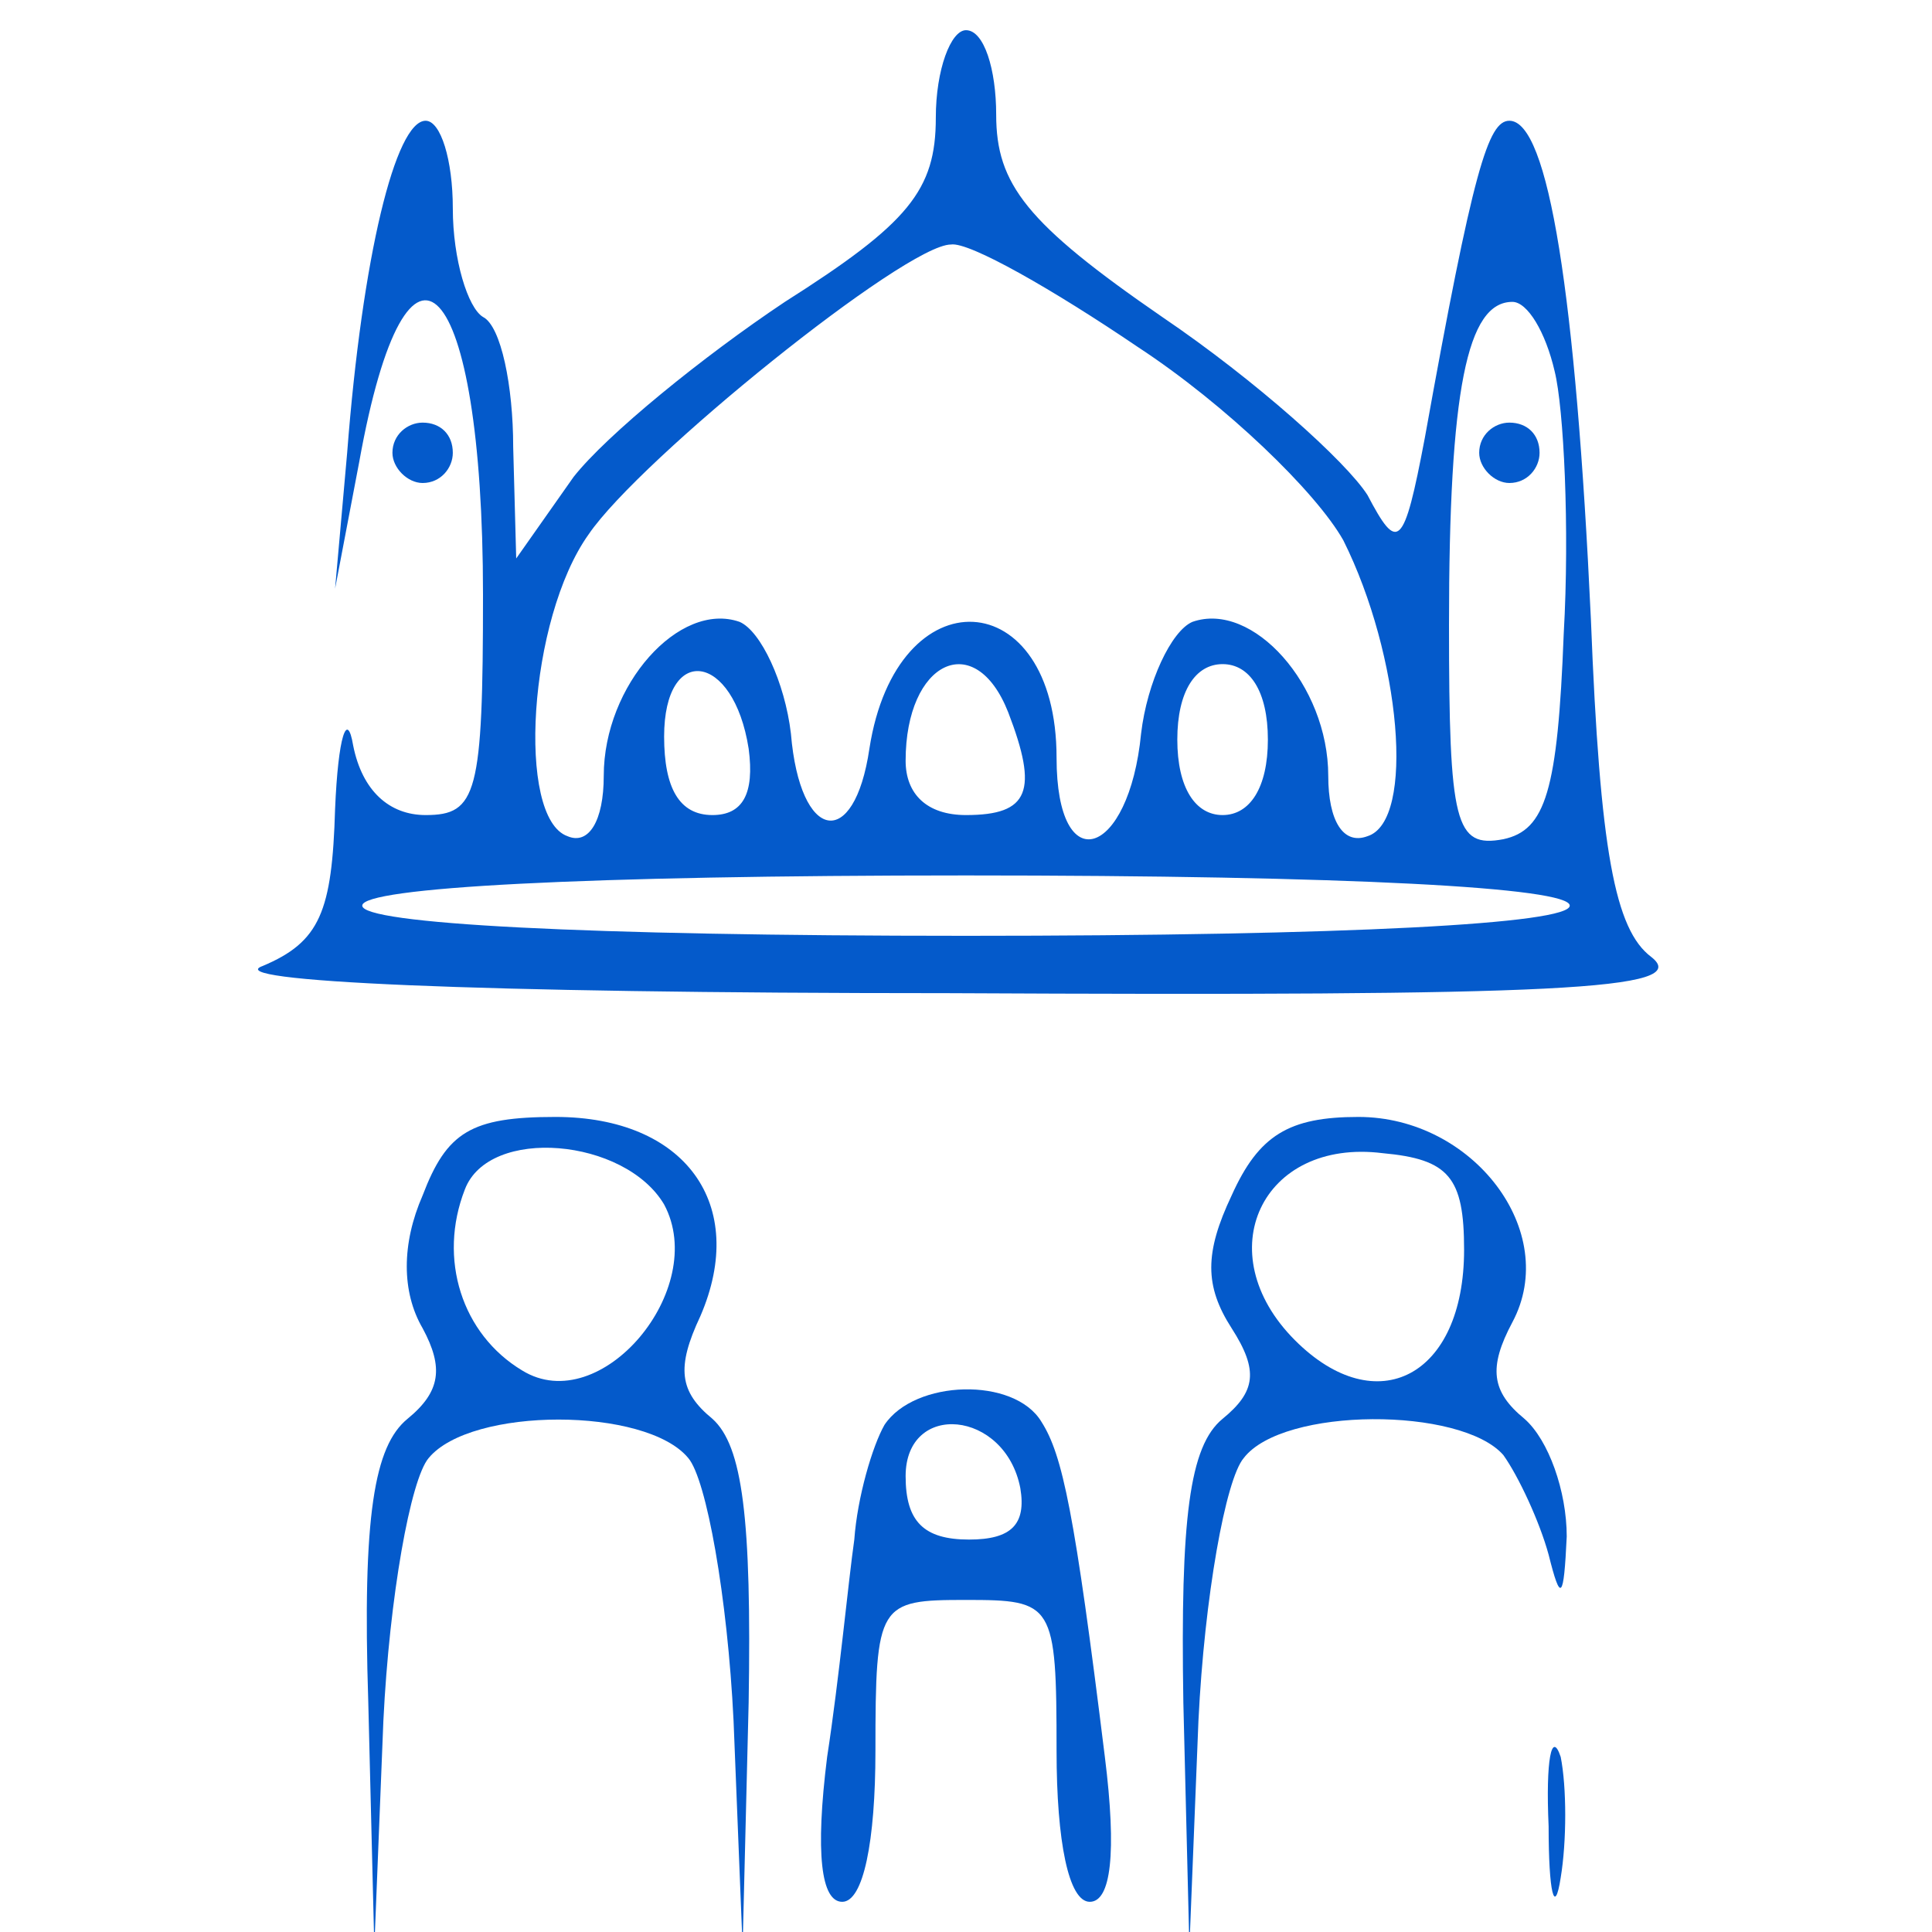 <svg xmlns="http://www.w3.org/2000/svg" width="64pt" height="64pt" viewBox="0 0 64 64" preserveAspectRatio="xMidYMid meet"><g transform="translate(0,64) scale(0.1,-0.1)" fill="#045ACB" stroke="none"><path d="M310 601 c0 -24 -9 -35 -50 -61 -27 -18 -59 -44 -70 -58 l-19 -27 -1 37 c0 20 -4 40 -10 43 -5 3 -10 19 -10 36 0 16 -4 29 -9 29 -10 0 -21 -45 -26 -110 l-4 -45 8 42 c16 89 41 62 41 -44 0 -66 -2 -73 -19 -73 -12 0 -21 8 -24 23 -2 12 -5 3 -6 -21 -1 -34 -5 -44 -24 -52 -14 -5 68 -9 227 -9 202 -1 247 1 233 12 -12 9 -17 35 -20 112 -5 107 -14 165 -27 165 -7 0 -12 -16 -28 -105 -7 -37 -9 -38 -19 -19 -7 11 -37 38 -68 59 -45 31 -55 44 -55 67 0 15 -4 28 -10 28 -5 0 -10 -13 -10 -29z m67 -76 c29 -19 59 -48 68 -64 19 -38 24 -93 8 -98 -8 -3 -13 5 -13 20 0 30 -25 58 -45 51 -7 -3 -15 -20 -17 -37 -4 -41 -28 -49 -28 -8 0 58 -53 61 -62 3 -5 -34 -23 -31 -26 5 -2 17 -10 34 -17 37 -20 7 -45 -21 -45 -51 0 -15 -5 -23 -12 -20 -17 6 -13 72 7 100 17 25 105 96 120 96 6 1 34 -15 62 -34z m138 -8 c3 -12 5 -52 3 -87 -2 -52 -6 -65 -20 -68 -16 -3 -18 5 -18 71 0 78 6 107 21 107 5 0 11 -10 14 -23z m-267 -125 c2 -15 -2 -22 -12 -22 -11 0 -16 9 -16 26 0 31 23 28 28 -4z m86 12 c10 -26 7 -34 -14 -34 -13 0 -20 7 -20 18 0 33 23 44 34 16z m86 -9 c0 -16 -6 -25 -15 -25 -9 0 -15 9 -15 25 0 16 6 25 15 25 9 0 15 -9 15 -25z m100 -55 c0 -6 -73 -10 -200 -10 -127 0 -200 4 -200 10 0 6 73 10 200 10 127 0 200 -4 200 -10z"></path><path d="M490 490 c0 -5 5 -10 10 -10 6 0 10 5 10 10 0 6 -4 10 -10 10 -5 0 -10 -4 -10 -10z"></path><path d="M130 490 c0 -5 5 -10 10 -10 6 0 10 5 10 10 0 6 -4 10 -10 10 -5 0 -10 -4 -10 -10z"></path><path d="M140 244 c-7 -16 -7 -32 0 -44 7 -13 6 -21 -5 -30 -11 -9 -15 -32 -13 -94 l2 -81 3 75 c2 41 9 80 15 87 14 17 72 17 86 0 6 -7 13 -46 15 -87 l3 -75 2 81 c1 61 -2 85 -12 94 -11 9 -12 17 -4 34 16 37 -5 66 -48 66 -28 0 -36 -5 -44 -26z m80 -3 c15 -28 -21 -71 -47 -55 -20 12 -28 37 -19 60 8 21 53 17 66 -5z"></path><path d="M408 244 c-9 -19 -9 -30 0 -44 9 -14 8 -21 -3 -30 -11 -9 -14 -33 -13 -94 l2 -81 3 75 c2 41 9 80 15 87 13 17 72 17 86 1 5 -7 12 -22 15 -33 4 -16 5 -15 6 6 0 15 -6 32 -14 39 -11 9 -12 17 -4 32 16 30 -13 68 -51 68 -23 0 -33 -6 -42 -26z m77 -18 c0 -42 -29 -57 -56 -30 -29 29 -11 67 29 62 22 -2 27 -8 27 -32z"></path><path d="M293 168 c-4 -7 -9 -24 -10 -38 -2 -14 -5 -46 -9 -72 -4 -32 -2 -48 5 -48 7 0 11 20 11 50 0 49 1 50 30 50 29 0 30 -1 30 -50 0 -30 4 -50 11 -50 7 0 9 16 5 48 -10 81 -14 100 -21 111 -9 15 -42 14 -52 -1z m45 -21 c2 -12 -3 -17 -17 -17 -15 0 -21 6 -21 21 0 25 33 22 38 -4z"></path><path d="M513 35 c0 -22 2 -30 4 -17 2 12 2 30 0 40 -3 9 -5 -1 -4 -23z"></path></g></svg>